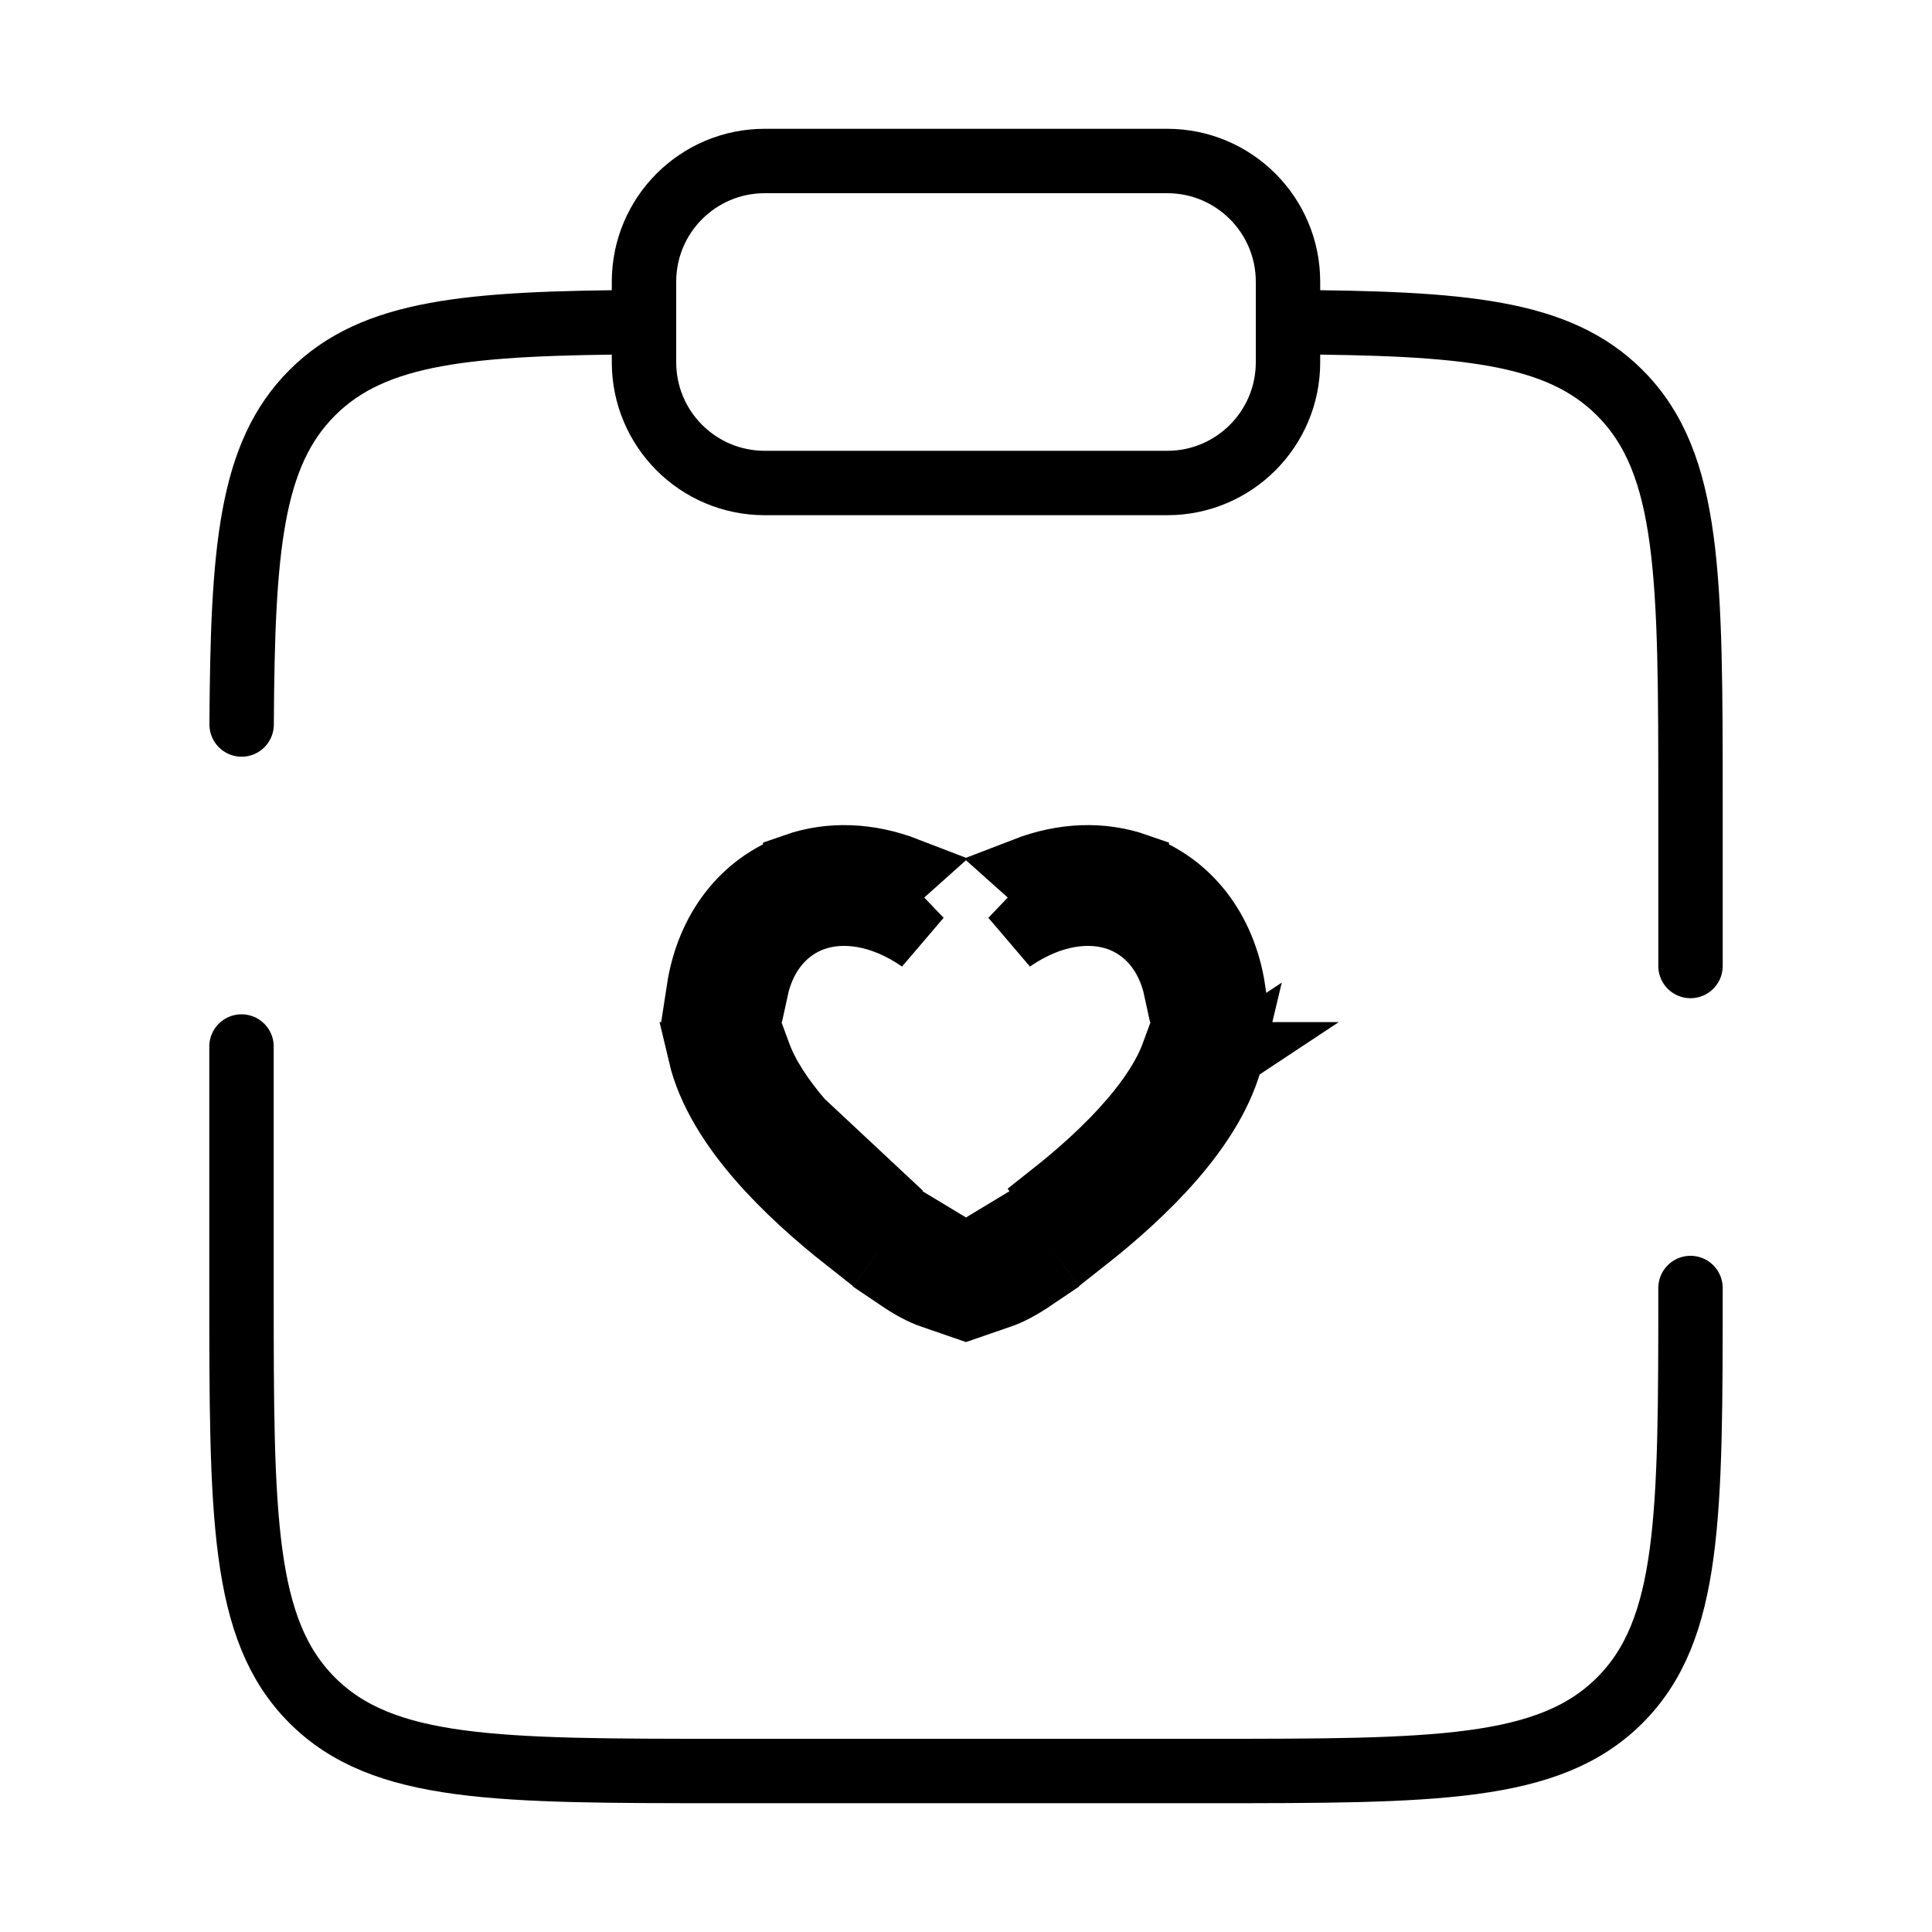 <svg width="30" height="30" viewBox="0 0 30 30" fill="none" xmlns="http://www.w3.org/2000/svg">
<path d="M19.127 16.371H18.215C18.095 16.697 17.868 17.049 17.554 17.412L19.127 16.371ZM19.127 16.371C18.988 16.961 18.623 17.514 18.216 17.985L18.216 17.985C17.805 18.459 17.314 18.894 16.853 19.257L16.335 18.551C16.76 18.215 17.197 17.825 17.554 17.412L19.127 16.371ZM13.665 18.551L13.147 19.257C12.686 18.894 12.195 18.459 11.784 17.985L11.784 17.985C11.377 17.514 11.012 16.961 10.873 16.371H11.785C11.905 16.697 12.132 17.049 12.446 17.412L13.665 18.551ZM13.665 18.551C13.24 18.215 12.803 17.825 12.446 17.412L13.665 18.551ZM15.994 13.576C15.968 13.551 15.942 13.526 15.915 13.502C16.51 13.272 17.113 13.251 17.652 13.439L17.652 13.44C18.448 13.719 19.006 14.422 19.151 15.371H18.262C18.134 14.773 17.775 14.41 17.363 14.265L17.363 14.265C16.927 14.112 16.329 14.169 15.709 14.597L16.009 14.283L16.355 13.922L15.994 13.576ZM12.637 14.265C12.225 14.41 11.866 14.773 11.738 15.371H10.849C10.994 14.422 11.552 13.719 12.348 13.44L12.348 13.439C12.886 13.251 13.49 13.272 14.085 13.502C14.058 13.526 14.032 13.551 14.006 13.576L13.645 13.922L13.991 14.283L14.291 14.597C13.671 14.169 13.073 14.112 12.637 14.265L12.637 14.265ZM15.531 19.145L16.049 19.852C15.87 19.973 15.693 20.074 15.5 20.14V19.165C15.51 19.158 15.52 19.151 15.531 19.145ZM14.469 19.145C14.48 19.151 14.49 19.158 14.5 19.165V20.14C14.307 20.074 14.13 19.973 13.951 19.852L14.469 19.145Z" fill="black" stroke="black"/>
<path d="M10 4.375C10 3.339 10.839 2.5 11.875 2.5H18.125C19.16 2.5 20 3.339 20 4.375V5.625C20 6.661 19.16 7.5 18.125 7.5H11.875C10.839 7.5 10 6.661 10 5.625V4.375Z" stroke="black"/>
<path d="M26.25 20C26.25 23.536 26.25 25.304 25.152 26.402C24.053 27.5 22.285 27.5 18.75 27.5H11.25C7.714 27.5 5.947 27.5 4.848 26.402C3.75 25.304 3.75 23.536 3.75 20V16.25M20 5.002C22.719 5.018 24.191 5.138 25.152 6.099C26.25 7.197 26.25 8.965 26.25 12.5V15M10 5.002C7.281 5.018 5.809 5.138 4.848 6.099C3.888 7.059 3.767 8.531 3.752 11.25" stroke="black" stroke-linecap="round"/>
</svg>
